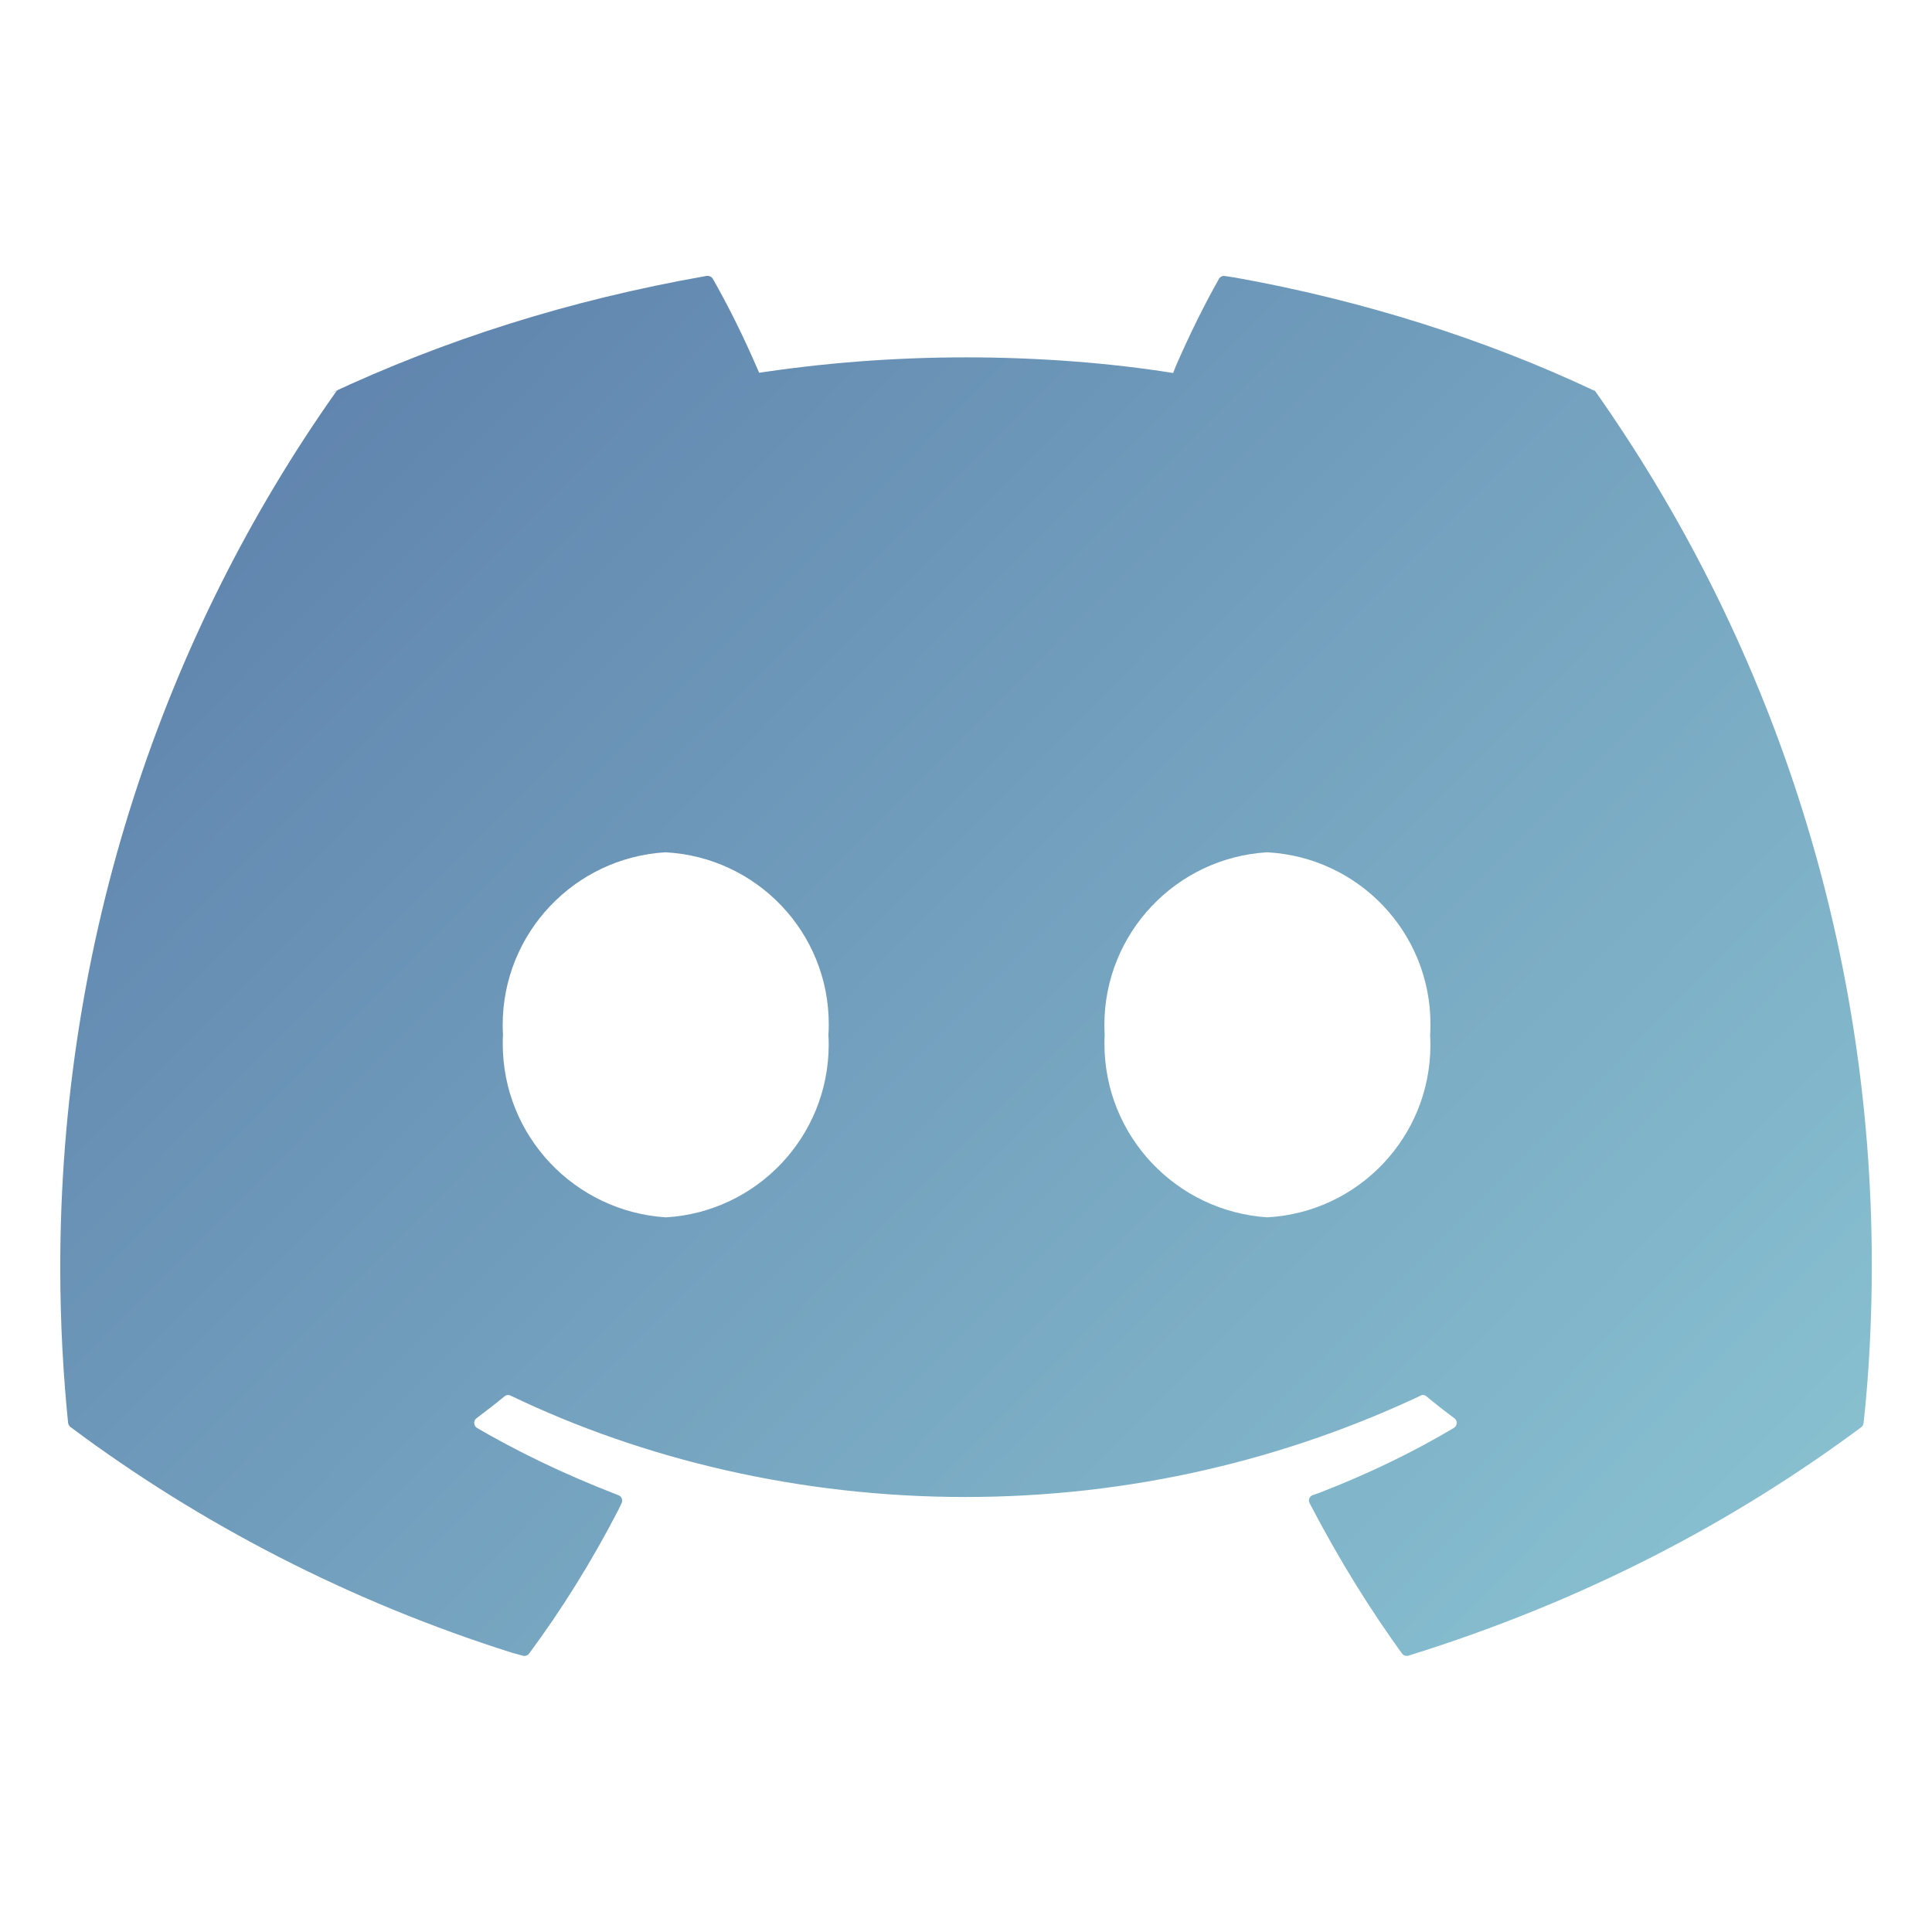<svg width="800" height="800" viewBox="0 0 800 800" fill="none" xmlns="http://www.w3.org/2000/svg">
<path d="M524.8 504.075C487.025 501.6 457.325 470.35 457.325 432.15C457.325 430.875 457.35 429.6 457.425 428.325V428.5C457.35 427.3 457.3 425.9 457.3 424.475C457.3 386.35 487.05 355.2 524.6 352.925H524.8C562.525 354.975 592.325 386.05 592.325 424.1C592.325 425.65 592.275 427.175 592.175 428.7V428.5C592.25 429.75 592.3 431.225 592.3 432.7C592.3 470.775 562.525 501.9 524.975 504.05H524.775L524.8 504.075ZM275.65 504.075C237.875 501.6 208.175 470.35 208.175 432.15C208.175 430.875 208.2 429.6 208.275 428.325V428.5C208.2 427.3 208.15 425.9 208.15 424.475C208.15 386.35 237.9 355.2 275.45 352.925H275.65C313.375 354.975 343.175 386.05 343.175 424.1C343.175 425.65 343.125 427.175 343.025 428.7V428.5C343.1 429.7 343.15 431.1 343.15 432.525C343.15 470.65 313.4 501.8 275.85 504.075H275.65ZM659.825 161.625C615.75 140.825 564.55 124.375 510.95 114.85L507.225 114.3C507.1 114.275 506.95 114.25 506.8 114.25C505.925 114.25 505.175 114.725 504.775 115.425C498.925 125.7 492.575 138.525 486.85 151.675L485.775 154.45C460.025 150.325 430.325 147.975 400.075 147.975C369.825 147.975 340.125 150.325 311.15 154.85L314.375 154.425C307.625 138.675 301.175 125.875 294.05 113.475L295.075 115.4C294.65 114.675 293.875 114.225 293 114.225C292.875 114.225 292.725 114.225 292.6 114.25C235.275 124.325 184.075 140.75 136.225 163.175L140 161.575C139.575 161.75 139.225 162.05 139 162.425C67.65 263.45 24.95 389.15 24.95 524.825C24.95 547.5 26.15 569.875 28.475 591.925L28.25 589.175C28.325 589.9 28.7 590.5 29.225 590.925C82.725 630.95 144.925 663.2 212.05 684.375L216.45 685.575C216.65 685.65 216.9 685.675 217.15 685.675C217.95 685.675 218.65 685.3 219.075 684.725C232.45 666.725 245.175 646.325 256.2 624.925L257.375 622.425C257.525 622.125 257.625 621.75 257.625 621.35C257.625 620.325 256.975 619.475 256.075 619.125H256.05C233.25 610.325 213.975 600.95 195.625 590.2L197.55 591.25C196.825 590.825 196.35 590.05 196.35 589.175C196.35 588.4 196.725 587.7 197.3 587.275C201.225 584.325 205.175 581.275 208.925 578.175C209.325 577.85 209.85 577.65 210.4 577.65C210.75 577.65 211.075 577.725 211.35 577.85H211.325C266.525 604.375 331.325 619.875 399.725 619.875C468.125 619.875 532.95 604.375 590.8 576.7L588.125 577.85C588.425 577.7 588.75 577.625 589.125 577.625C589.675 577.625 590.2 577.825 590.6 578.15C594.35 581.25 598.275 584.35 602.25 587.275C602.825 587.725 603.2 588.425 603.2 589.2C603.2 590.075 602.725 590.825 602.05 591.25C585.525 601.125 566.25 610.475 546.175 618.2L543.55 619.1C542.65 619.45 542 620.325 542 621.325C542 621.725 542.1 622.1 542.275 622.425C554.8 646.425 567.5 666.775 581.55 686.1L580.55 684.675C580.975 685.275 581.7 685.675 582.475 685.675C582.725 685.675 582.975 685.625 583.2 685.575C654.825 663.275 717.125 631.025 772.325 589.775L770.7 590.95C771.25 590.55 771.6 589.925 771.675 589.225C773.85 569.625 775.075 546.875 775.075 523.85C775.075 388.475 732.275 263.1 659.5 160.5L660.8 162.45C660.6 162.05 660.25 161.725 659.85 161.55L659.825 161.625Z" fill="url(#paint0_linear_4_55)"/>
<defs>
<linearGradient id="paint0_linear_4_55" x1="111.521" y1="113.475" x2="688.504" y2="686.1" gradientUnits="userSpaceOnUse">
<stop stop-color="#5E81AC"/>
<stop offset="1" stop-color="#88C0D0"/>
</linearGradient>
</defs>
</svg>

